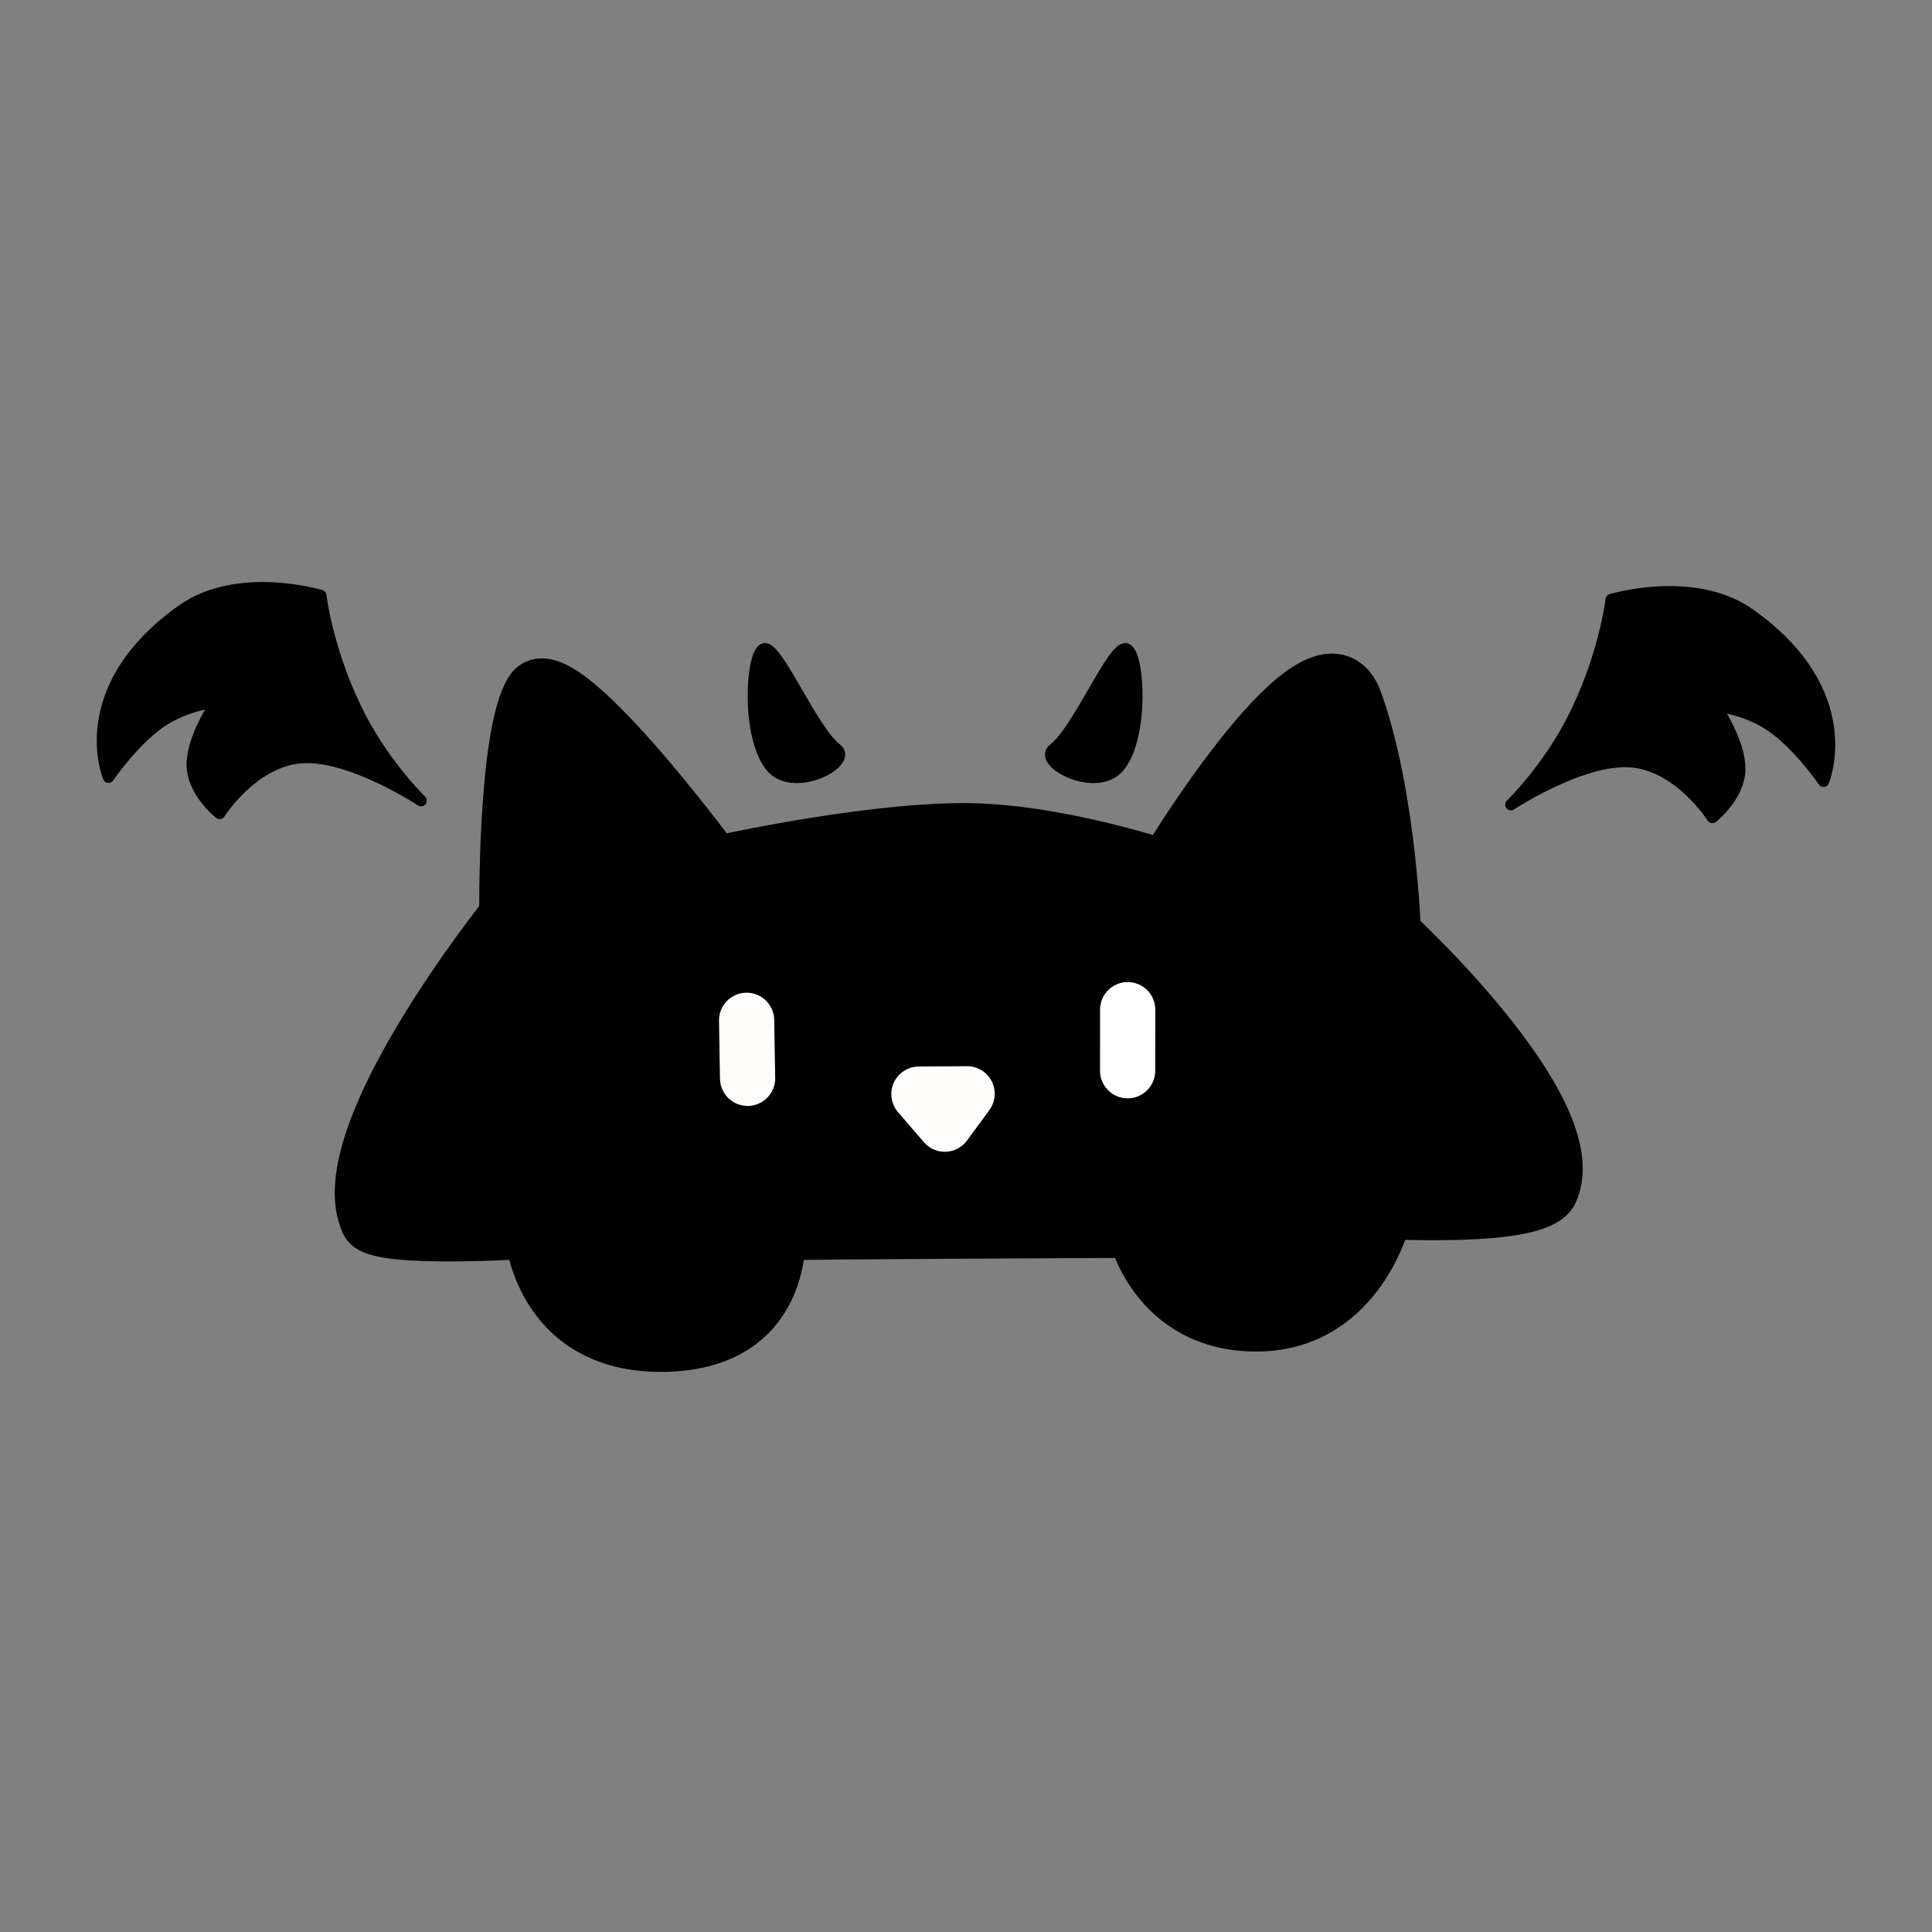 <?xml version="1.0" encoding="UTF-8" standalone="no"?>
<!DOCTYPE svg PUBLIC "-//W3C//DTD SVG 1.1//EN" "http://www.w3.org/Graphics/SVG/1.1/DTD/svg11.dtd">
<!-- Created with Vectornator (http://vectornator.io/) -->
<svg height="100%" stroke-miterlimit="10" style="fill-rule:nonzero;clip-rule:evenodd;stroke-linecap:round;stroke-linejoin:round;" version="1.1" viewBox="0 0 350 350" width="100%" xml:space="preserve" xmlns="http://www.w3.org/2000/svg" xmlns:vectornator="http://vectornator.io" xmlns:xlink="http://www.w3.org/1999/xlink">
<rect x="0" y="0" width="350" height="350" fill="#808080" stroke="none"/>
<defs/>
<g id="Layer-3" vectornator:layerName="Layer 3">
<g opacity="1">
<path d="M96.423 125.223C91.452 133.197 91.82 165.854 91.82 165.854C91.82 165.854 59.428 206.179 66.713 221.437C68.358 224.881 96.378 223.022 96.378 223.022C96.378 223.022 97.61 243.744 120.061 243.528C142.513 243.311 140.758 223.584 141.052 223.356C141.346 223.128 205.575 222.877 205.575 222.877C205.575 222.877 209.254 239.963 227.791 239.842C246.328 239.721 250.973 219.811 250.852 219.568C250.731 219.326 278.512 221.149 280.923 215.754C287.408 201.239 252.431 169.086 252.431 169.086C252.431 169.086 251.619 144.239 245.502 127.137C239.386 110.035 211.055 157.182 211.055 157.182C211.055 157.182 191.04 150.414 174.312 150.484C155.966 150.561 129.586 156.514 129.586 156.514C129.586 156.514 101.059 117.788 96.423 125.223Z" fill="#000000" fill-rule="nonzero" opacity="1" stroke="#000000" stroke-linecap="round" stroke-linejoin="round" stroke-width="10"/>
<path d="M135.256 184.836L135.432 195.348" fill="none" opacity="1" stroke="#fffcfc" stroke-linecap="round" stroke-linejoin="round" stroke-width="10"/>
<path d="M204.288 182.909L204.278 193.974" fill="none" opacity="1" stroke="#ffffff" stroke-linecap="round" stroke-linejoin="round" stroke-width="10"/>
<path d="M166.468 198.209L175.203 198.152L171.156 203.654L166.468 198.209Z" fill="none" opacity="1" stroke="#fffcfc" stroke-linecap="round" stroke-linejoin="round" stroke-width="10"/>
<path d="M138.409 117.543C136.048 118.244 135.182 133.571 139.737 138.939C143.868 143.808 154.64 138.054 151.541 135.693C147.105 132.312 140.77 116.842 138.409 117.543Z" fill="#000000" fill-rule="nonzero" opacity="1" stroke="#000000" stroke-linecap="round" stroke-linejoin="round" stroke-width="2.063"/>
<path d="M204.019 117.543C206.38 118.244 207.246 133.571 202.691 138.939C198.56 143.808 187.788 138.054 190.887 135.693C195.323 132.312 201.659 116.842 204.019 117.543Z" fill="#000000" fill-rule="nonzero" opacity="1" stroke="#000000" stroke-linecap="round" stroke-linejoin="round" stroke-width="2.063"/>
<path d="M291.887 108.622C291.887 108.622 290.627 119.462 284.53 131.031C279.933 139.756 273.717 145.772 273.717 145.772C273.717 145.772 286.491 137.354 295.365 137.987C304.239 138.62 310.212 148.089 310.212 148.089C310.212 148.089 315.155 144.225 315.171 139.258C315.188 134.292 310.808 127.939 310.808 127.939C310.808 127.939 316.154 128.255 321.037 131.654C325.921 135.052 330.344 141.531 330.344 141.531C330.344 141.531 337.097 125.576 317.058 111.303C306.89 104.061 291.887 108.622 291.887 108.622Z" fill="#000000" fill-rule="nonzero" opacity="1" stroke="#000000" stroke-linecap="round" stroke-linejoin="round" stroke-width="2.063"/>
<path d="M58.112 107.889C58.112 107.889 59.373 118.728 65.469 130.298C70.067 139.022 76.283 145.039 76.283 145.039C76.283 145.039 63.508 136.621 54.635 137.254C45.761 137.887 39.787 147.356 39.787 147.356C39.787 147.356 34.845 143.491 34.828 138.525C34.811 133.558 39.192 127.206 39.192 127.206C39.192 127.206 33.846 127.522 28.962 130.92C24.078 134.318 19.656 140.798 19.656 140.798C19.656 140.798 12.902 124.843 32.942 110.569C43.109 103.327 58.112 107.889 58.112 107.889Z" fill="#000000" fill-rule="nonzero" opacity="1" stroke="#000000" stroke-linecap="round" stroke-linejoin="round" stroke-width="2.063"/>
</g>
</g>
</svg>
